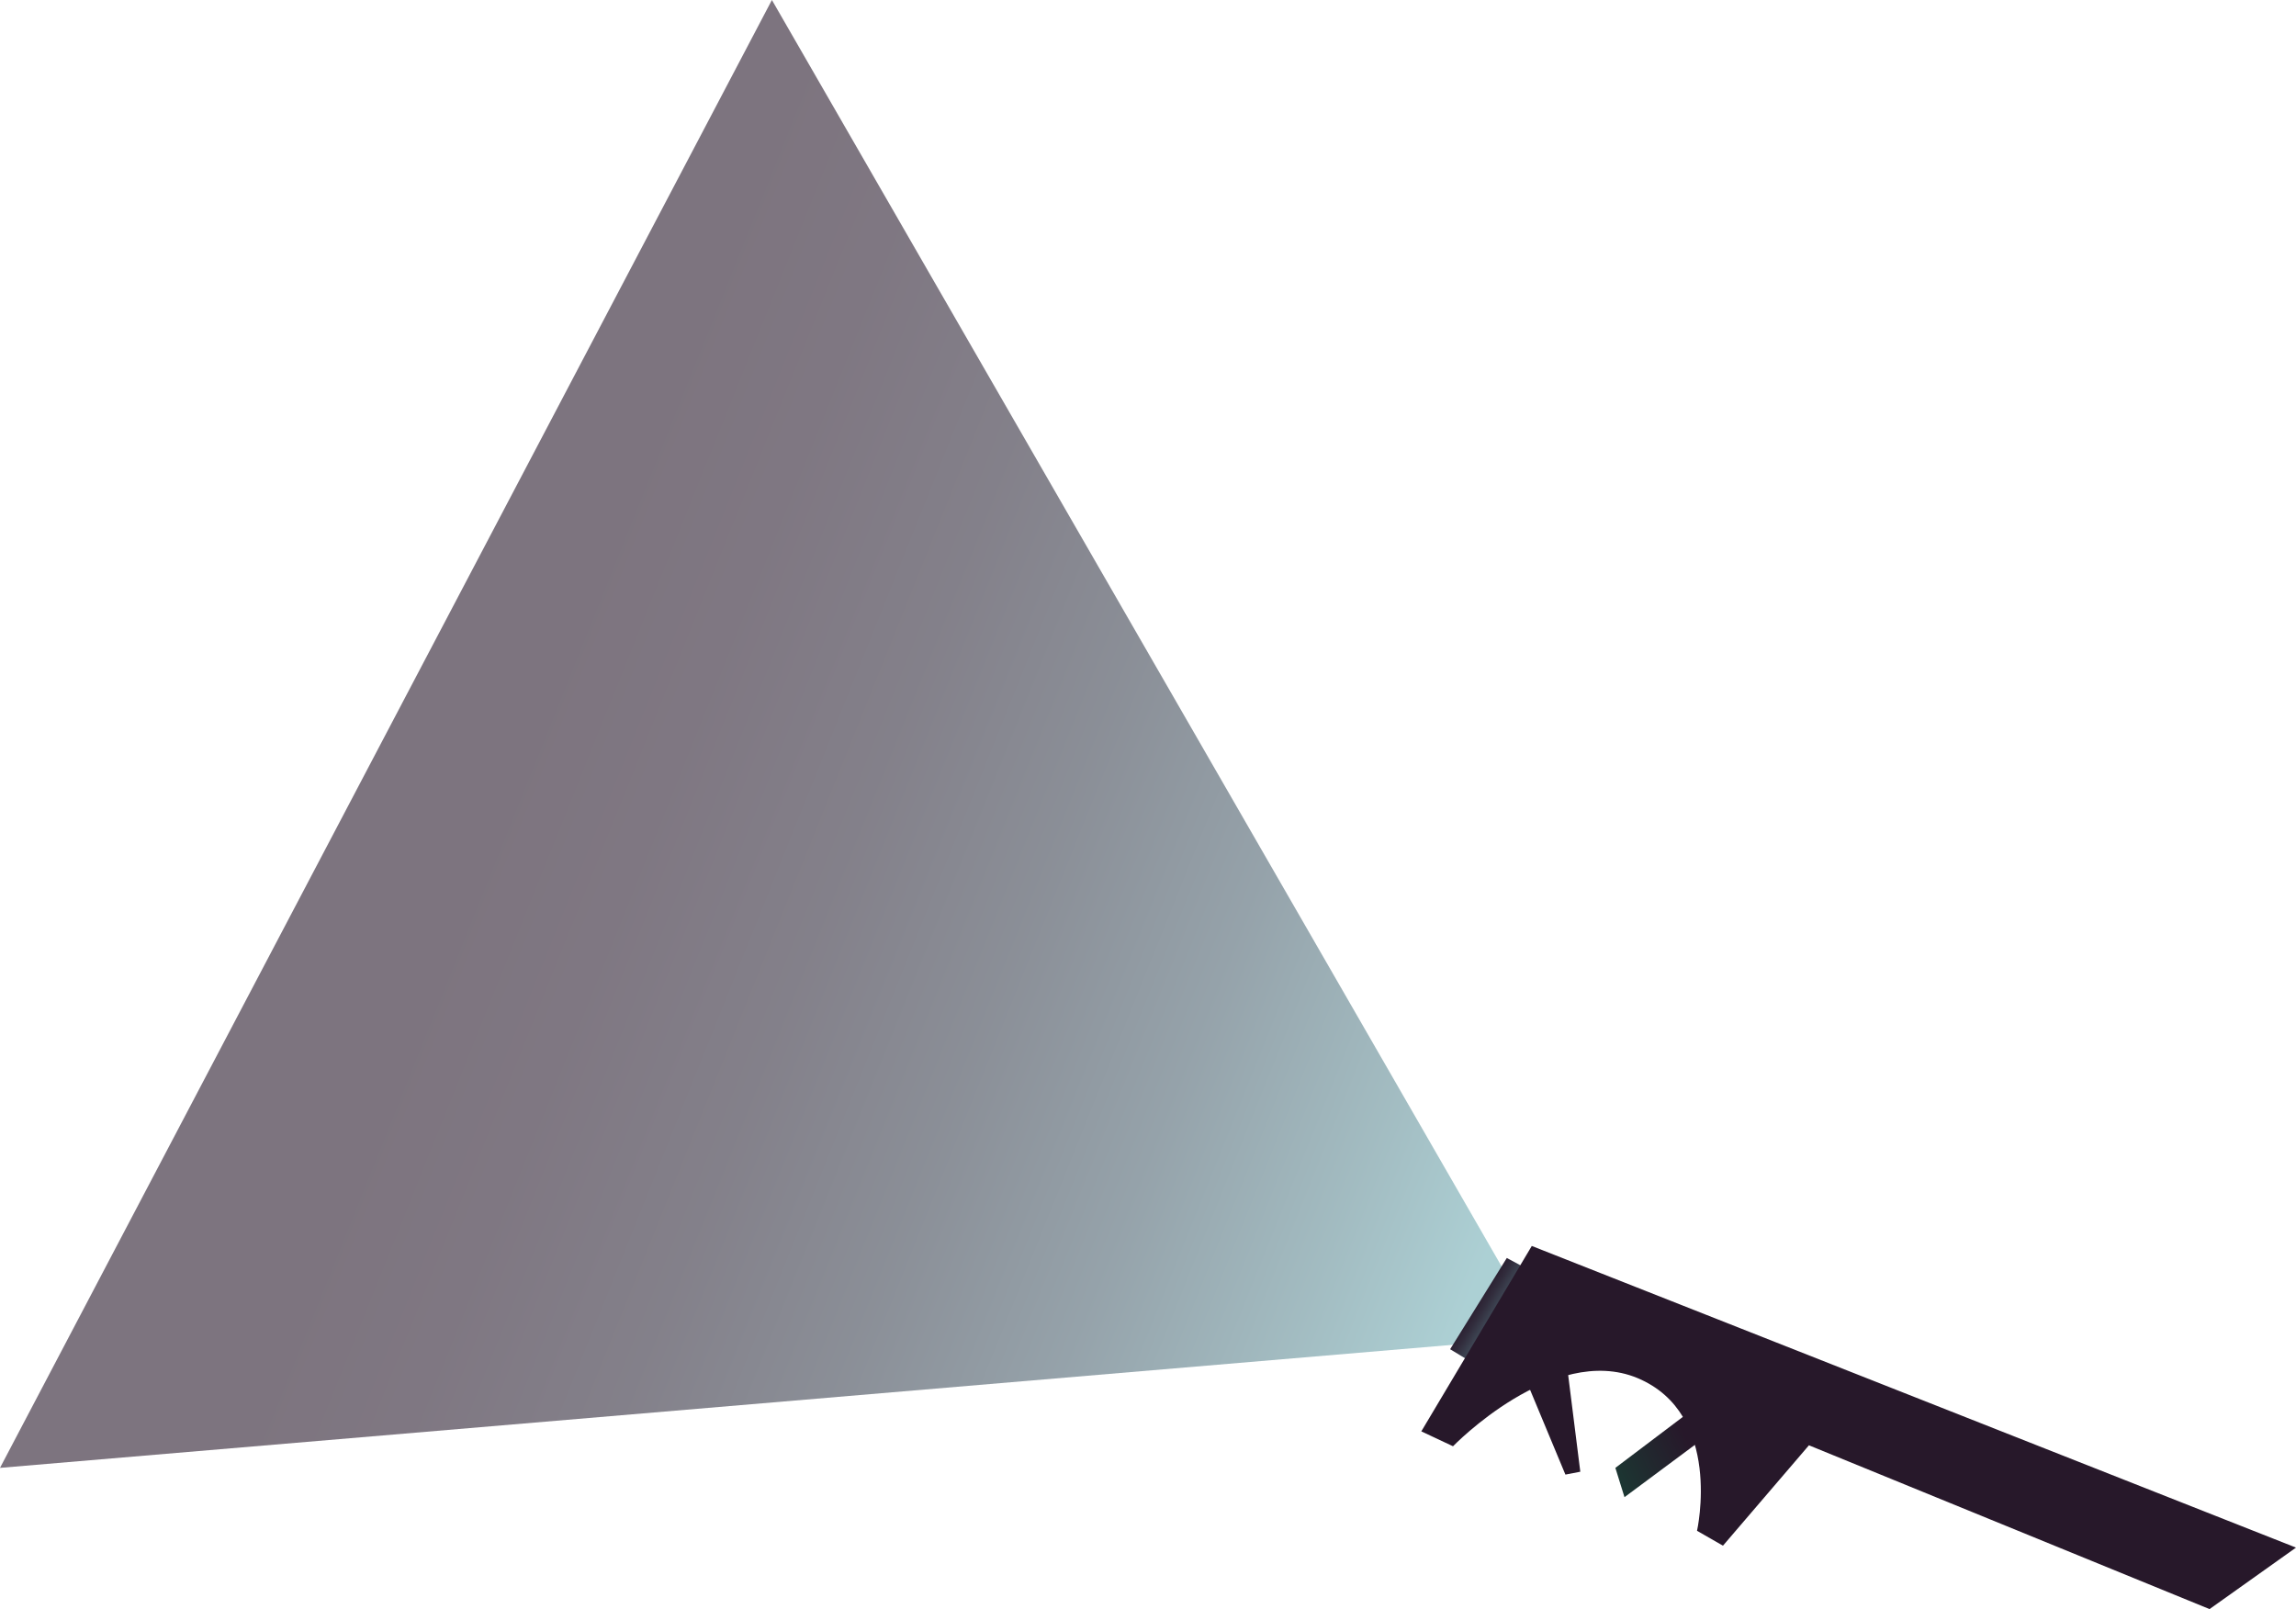 <svg xmlns="http://www.w3.org/2000/svg" xmlns:xlink="http://www.w3.org/1999/xlink" width="478" height="335" viewBox="0 0 478 335"><defs><linearGradient id="a" x1="11.14" y1="218.98" x2="314.84" y2="97.08" gradientTransform="matrix(1, 0, 0, -1, 0, 344)" gradientUnits="userSpaceOnUse"><stop offset="0.32" stop-color="#27182a"/><stop offset="0.41" stop-color="#2a1d2f"/><stop offset="0.53" stop-color="#312c3c"/><stop offset="0.65" stop-color="#3d4452"/><stop offset="0.78" stop-color="#4f6572"/><stop offset="0.91" stop-color="#659099"/><stop offset="1" stop-color="#75b0b7"/></linearGradient><linearGradient id="b" x1="305.96" y1="73.92" x2="315.83" y2="67.74" gradientTransform="matrix(1, 0, 0, -1, 0, 344)" gradientUnits="userSpaceOnUse"><stop offset="0" stop-color="#27182a"/><stop offset="0.14" stop-color="#2a1d2f"/><stop offset="0.31" stop-color="#312c3c"/><stop offset="0.49" stop-color="#3d4452"/><stop offset="0.68" stop-color="#4f6572"/><stop offset="0.87" stop-color="#659099"/><stop offset="1" stop-color="#75b0b7"/></linearGradient><linearGradient id="c" x1="360.93" y1="49.07" x2="309.22" y2="25.1" gradientTransform="matrix(1, 0, 0, -1, 0, 344)" gradientUnits="userSpaceOnUse"><stop offset="0.19" stop-color="#27182a"/><stop offset="0.72" stop-color="#134f39"/><stop offset="1" stop-color="#0b6640"/></linearGradient></defs><polygon points="306.9 279.6 314.6 267.1 160.7 0 0 305.6 306.9 279.6" opacity="0.6" fill="url(#a)" style="isolation:isolate"/><polygon points="317.6 264 306.2 283.5 301.9 280.9 313.7 261.9 317.6 264" fill="url(#b)"/><polygon points="316.9 285.4 325.9 307 329 306.4 325.9 281.7 316.9 285.4" fill="#27182a"/><polygon points="355.1 291.4 356.5 298.1 338.2 311.7 336.3 305.6 355.1 291.4" fill="url(#c)"/><path d="M295.9,298l23-38.6L478,322.2,460,335l-83.4-34.1-17.9,20.9-5.4-3.1h0s5.5-24.3-12.4-31.8c-17.6-7.3-38.4,14.2-38.4,14.2Z" fill="#27182a"/></svg>